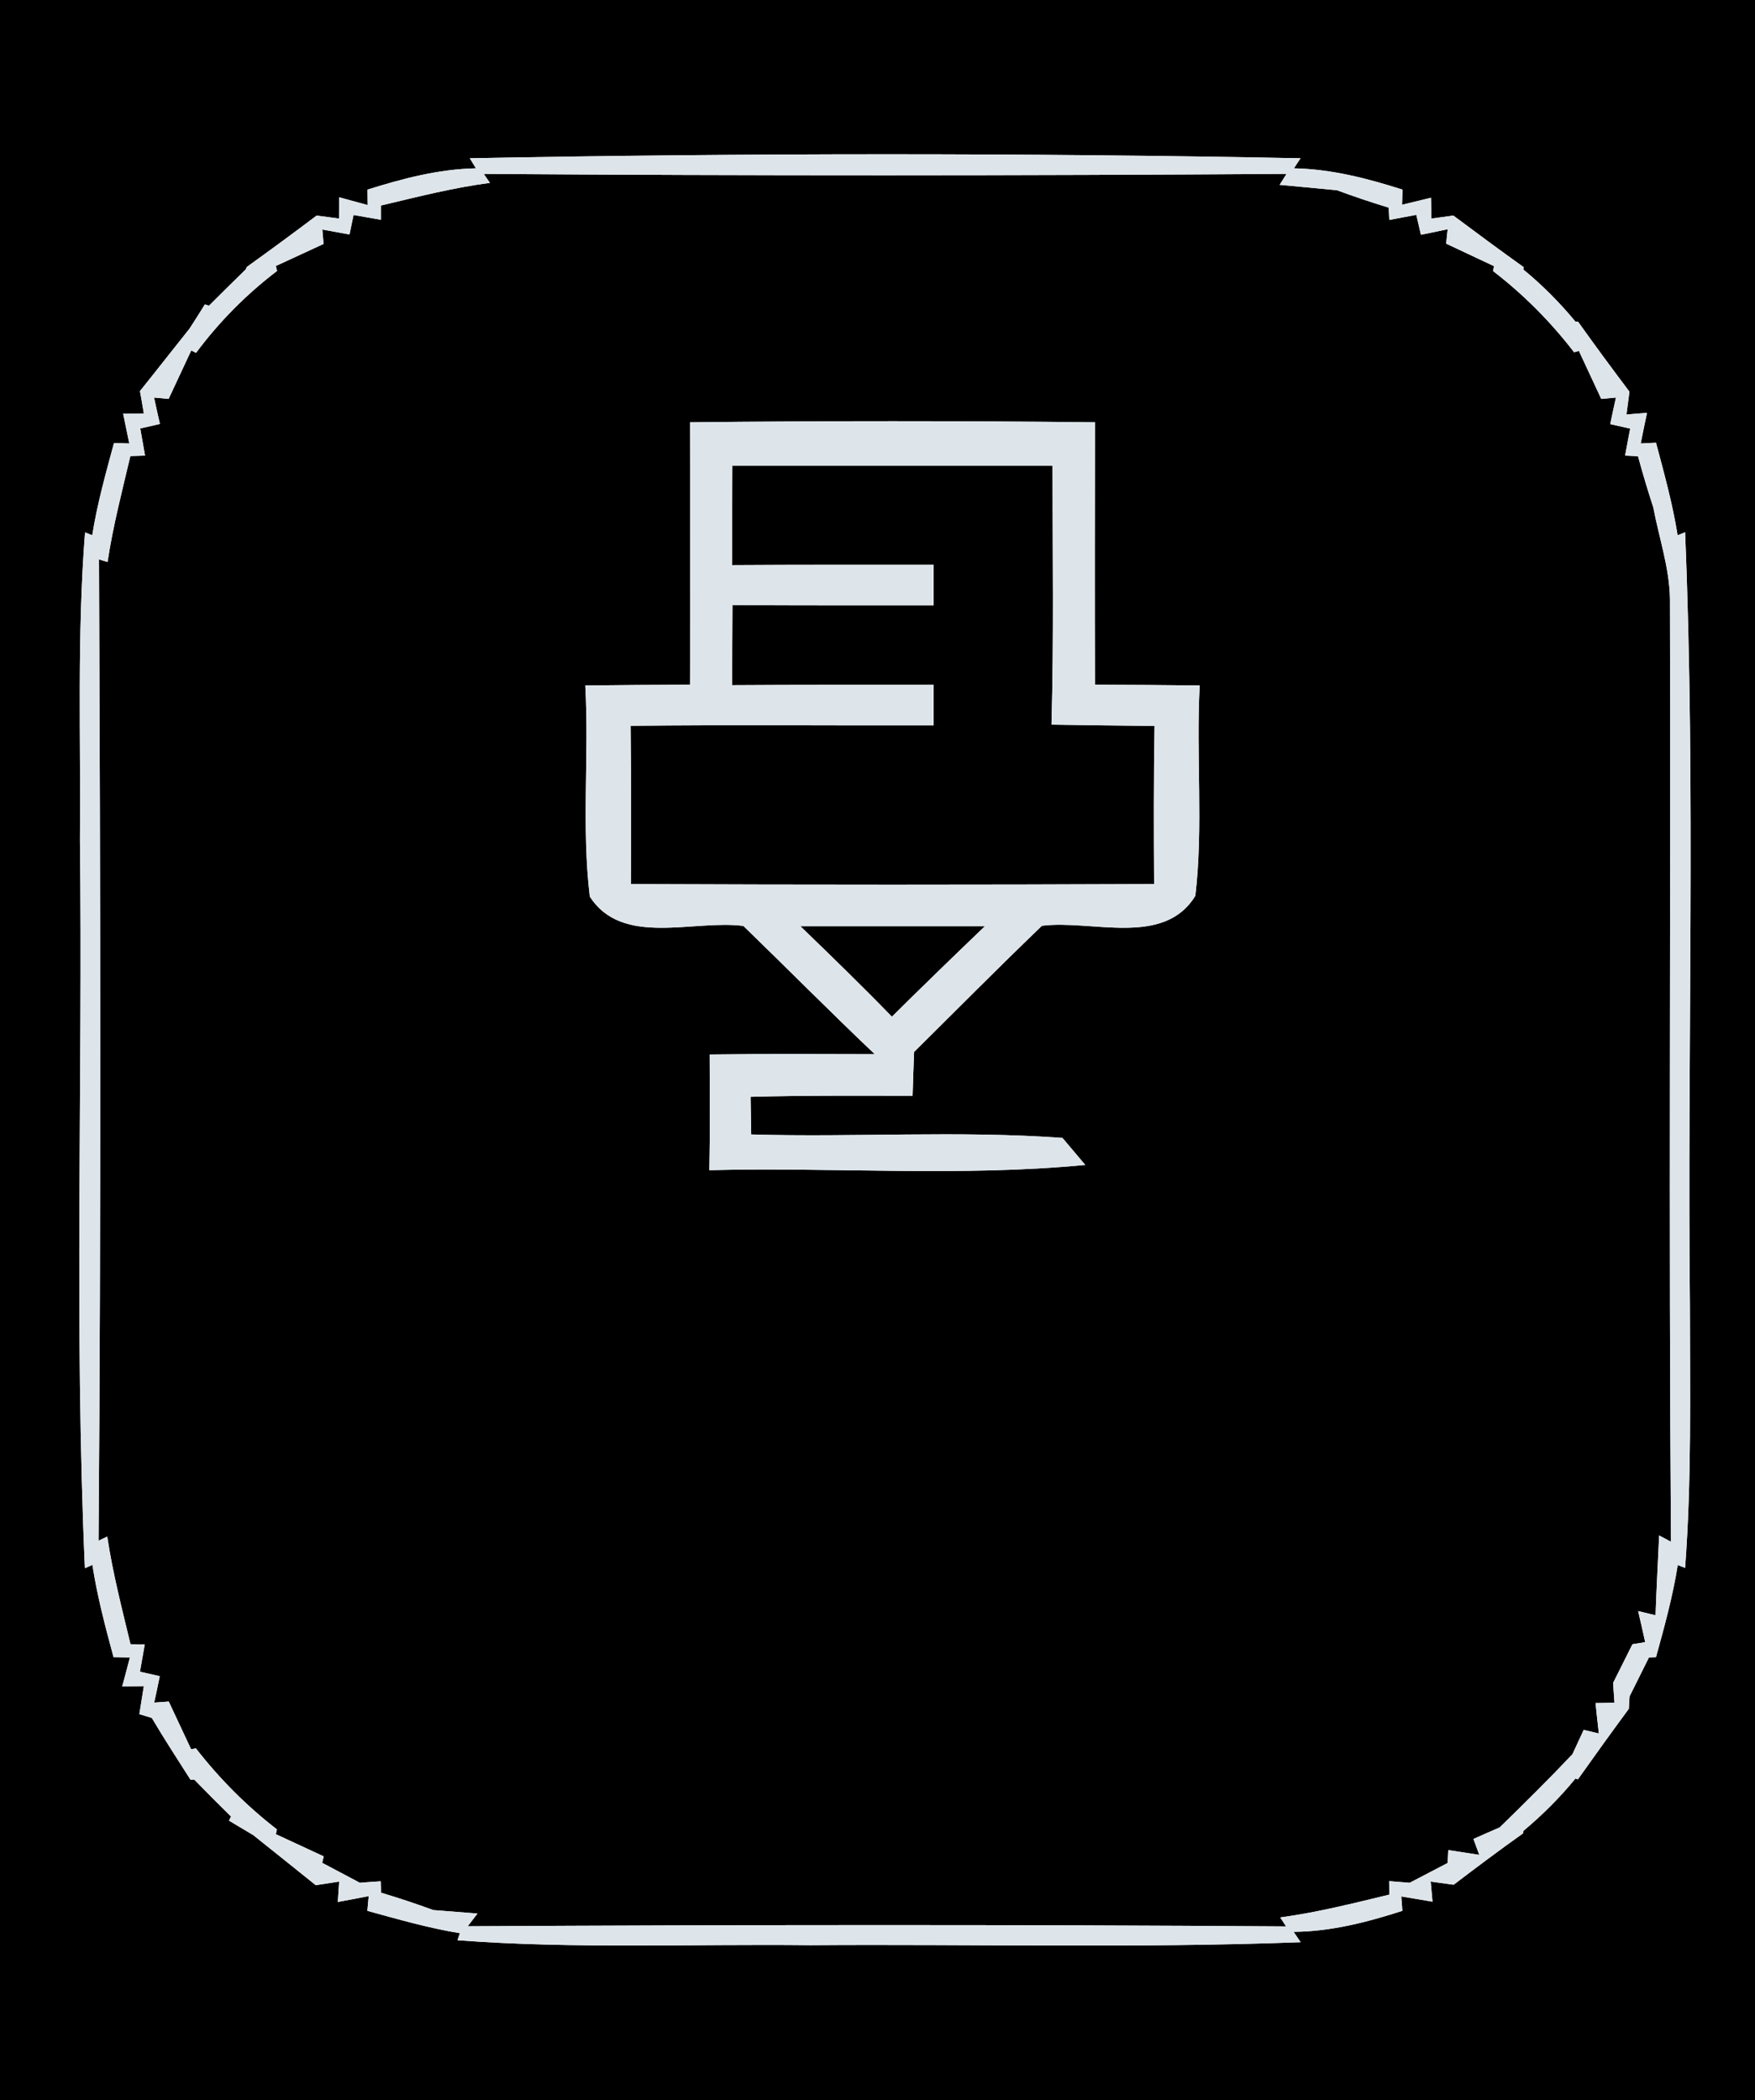 <?xml version="1.0" encoding="UTF-8" ?>
<!DOCTYPE svg PUBLIC "-//W3C//DTD SVG 1.1//EN" "http://www.w3.org/Graphics/SVG/1.1/DTD/svg11.dtd">
<svg width="117px" height="140px" viewBox="0 0 117 140" version="1.1" xmlns="http://www.w3.org/2000/svg">
<g id="#000000ff">
<path fill="#000000" opacity="1.00" d=" M 0.00 0.00 L 117.00 0.00 L 117.00 140.00 L 0.00 140.00 L 0.00 0.00 M 31.32 10.55 L 31.73 11.22 C 29.25 11.27 26.85 11.90 24.50 12.64 L 24.51 13.67 C 24.03 13.54 23.08 13.28 22.61 13.15 L 22.60 14.57 C 22.22 14.52 21.48 14.42 21.11 14.37 C 19.57 15.53 18.02 16.67 16.46 17.79 L 16.38 17.96 C 15.56 18.76 14.74 19.57 13.93 20.38 L 13.66 20.29 C 13.41 20.70 12.90 21.50 12.64 21.90 C 11.53 23.29 10.44 24.69 9.33 26.07 C 9.40 26.44 9.53 27.19 9.59 27.56 L 8.21 27.58 C 8.31 28.08 8.52 29.07 8.62 29.56 L 7.60 29.53 C 7.05 31.56 6.48 33.59 6.15 35.68 L 5.67 35.49 C 5.13 42.32 5.39 49.17 5.33 56.01 C 5.52 72.18 4.94 88.37 5.66 104.53 L 6.16 104.31 C 6.48 106.39 7.02 108.43 7.57 110.46 L 8.66 110.48 C 8.54 110.96 8.28 111.92 8.15 112.41 L 9.59 112.39 C 9.51 112.86 9.37 113.79 9.29 114.26 L 10.12 114.51 C 10.94 115.90 11.83 117.26 12.70 118.63 L 12.95 118.62 C 13.76 119.45 14.57 120.27 15.40 121.08 L 15.27 121.36 C 15.67 121.60 16.47 122.08 16.88 122.32 C 18.27 123.43 19.66 124.54 21.05 125.66 C 21.44 125.60 22.22 125.48 22.61 125.42 L 22.52 126.78 C 23.04 126.68 24.07 126.49 24.58 126.39 L 24.49 127.37 C 26.53 127.93 28.57 128.52 30.66 128.86 L 30.50 129.33 C 38.33 129.92 46.18 129.57 54.02 129.66 C 64.91 129.58 75.82 129.87 86.71 129.46 L 86.24 128.77 C 88.73 128.75 91.13 128.13 93.49 127.37 L 93.42 126.41 C 93.94 126.50 94.98 126.67 95.50 126.76 L 95.38 125.42 C 95.76 125.47 96.52 125.58 96.91 125.63 C 98.43 124.47 99.97 123.32 101.53 122.21 L 101.57 122.03 C 102.83 120.98 103.99 119.82 105.03 118.55 L 105.19 118.61 C 106.31 117.03 107.44 115.46 108.59 113.90 C 108.60 113.69 108.62 113.28 108.64 113.07 C 108.96 112.42 109.61 111.13 109.93 110.48 L 110.40 110.46 C 110.96 108.43 111.52 106.40 111.85 104.32 L 112.34 104.51 C 112.78 98.68 112.66 92.84 112.66 87.01 C 112.48 69.83 113.05 52.64 112.34 35.48 L 111.84 35.68 C 111.51 33.59 110.94 31.55 110.40 29.51 L 109.38 29.56 C 109.48 29.05 109.69 28.03 109.80 27.52 L 108.43 27.63 C 108.48 27.25 108.58 26.49 108.63 26.11 C 107.47 24.57 106.32 23.01 105.20 21.44 L 105.03 21.44 C 103.99 20.18 102.83 19.01 101.56 17.97 L 101.58 17.81 C 100.00 16.68 98.44 15.53 96.89 14.37 C 96.53 14.42 95.79 14.52 95.43 14.57 L 95.40 13.18 C 94.92 13.30 93.96 13.53 93.47 13.65 L 93.50 12.64 C 91.15 11.89 88.75 11.27 86.26 11.22 L 86.70 10.55 C 68.24 10.19 49.77 10.20 31.32 10.55 Z" />
<path fill="#000000" opacity="1.00" d=" M 32.25 11.59 C 50.09 11.72 67.93 11.71 85.77 11.59 L 85.31 12.32 C 86.58 12.44 87.86 12.56 89.13 12.68 C 90.27 13.10 91.42 13.49 92.58 13.84 L 92.62 14.66 C 93.07 14.57 93.97 14.41 94.42 14.32 L 94.73 15.65 C 95.18 15.56 96.06 15.37 96.51 15.28 L 96.41 16.24 C 97.47 16.74 98.53 17.24 99.60 17.74 L 99.54 18.07 C 101.57 19.63 103.38 21.45 104.94 23.48 L 105.26 23.39 C 105.76 24.46 106.25 25.52 106.75 26.59 L 107.73 26.50 C 107.63 26.94 107.44 27.83 107.35 28.27 L 108.68 28.57 C 108.59 29.02 108.42 29.92 108.34 30.37 L 109.20 30.41 C 109.51 31.55 109.85 32.69 110.22 33.82 C 110.60 35.85 111.30 37.84 111.33 39.93 C 111.39 60.88 111.24 81.83 111.40 102.77 L 110.61 102.35 C 110.53 104.12 110.43 105.90 110.37 107.67 L 109.21 107.39 C 109.33 107.91 109.57 108.94 109.68 109.46 L 108.83 109.60 C 108.51 110.24 107.86 111.53 107.54 112.18 C 107.56 112.51 107.61 113.17 107.63 113.50 L 106.37 113.52 C 106.42 114.03 106.53 115.04 106.59 115.55 L 105.58 115.31 C 105.39 115.72 105.01 116.53 104.83 116.93 C 103.25 118.60 101.62 120.21 99.98 121.81 C 99.54 122.00 98.67 122.38 98.23 122.58 L 98.62 123.64 C 98.10 123.56 97.07 123.40 96.55 123.32 L 96.51 124.18 C 95.88 124.51 94.61 125.17 93.98 125.50 C 93.64 125.47 92.96 125.42 92.61 125.39 L 92.62 126.29 C 90.21 126.87 87.81 127.48 85.35 127.81 L 85.74 128.41 C 67.56 128.28 49.37 128.30 31.18 128.40 L 31.83 127.55 C 31.10 127.49 29.62 127.38 28.89 127.32 C 27.74 126.90 26.57 126.51 25.40 126.16 L 25.38 125.40 C 25.03 125.42 24.34 125.47 23.99 125.50 C 23.36 125.17 22.11 124.50 21.48 124.17 L 21.58 123.74 C 20.51 123.24 19.45 122.75 18.39 122.26 L 18.46 121.94 C 16.44 120.38 14.63 118.56 13.06 116.54 L 12.74 116.60 C 12.24 115.54 11.75 114.48 11.25 113.42 L 10.28 113.49 C 10.38 113.05 10.56 112.17 10.65 111.73 L 9.33 111.43 C 9.41 110.98 9.57 110.07 9.65 109.61 L 8.70 109.60 C 8.13 107.22 7.51 104.85 7.15 102.42 L 6.57 102.70 C 6.74 80.90 6.69 59.09 6.60 37.29 L 7.17 37.46 C 7.53 35.07 8.14 32.74 8.69 30.40 L 9.67 30.37 C 9.59 29.92 9.43 29.02 9.35 28.56 L 10.66 28.26 C 10.56 27.82 10.36 26.94 10.27 26.50 L 11.24 26.59 C 11.75 25.51 12.25 24.44 12.75 23.36 L 13.07 23.52 C 14.60 21.46 16.42 19.62 18.47 18.06 L 18.39 17.73 C 19.45 17.24 20.51 16.75 21.57 16.26 L 21.49 15.30 C 21.95 15.38 22.85 15.55 23.30 15.63 L 23.57 14.33 C 24.02 14.41 24.93 14.57 25.39 14.65 L 25.39 13.70 C 27.80 13.13 30.20 12.51 32.66 12.19 L 32.25 11.59 M 46.00 28.15 C 46.00 33.98 46.03 39.81 46.00 45.64 C 43.67 45.65 41.35 45.66 39.02 45.69 C 39.28 50.38 38.76 55.10 39.32 59.76 C 41.49 63.14 46.24 61.28 49.56 61.72 C 52.49 64.56 55.36 67.46 58.32 70.27 C 54.65 70.26 50.98 70.24 47.31 70.29 C 47.32 72.86 47.34 75.43 47.29 78.00 C 55.64 77.79 64.04 78.45 72.35 77.65 C 71.97 77.20 71.21 76.30 70.83 75.85 C 63.93 75.35 56.99 75.82 50.08 75.62 C 50.07 74.99 50.05 73.74 50.04 73.11 C 53.64 73.01 57.24 73.04 60.84 73.04 C 60.86 72.31 60.91 70.85 60.94 70.12 C 63.77 67.31 66.58 64.48 69.46 61.71 C 72.76 61.28 77.58 63.16 79.69 59.71 C 80.23 55.07 79.73 50.36 79.98 45.69 C 77.65 45.66 75.33 45.65 73.00 45.64 C 72.97 39.81 72.99 33.98 73.00 28.15 C 64.00 28.05 55.00 28.05 46.00 28.15 Z" />
<path fill="#000000" opacity="1.00" d=" M 48.82 31.04 C 55.94 31.04 63.06 31.04 70.17 31.04 C 70.17 36.79 70.26 42.55 70.10 48.30 C 72.39 48.34 74.68 48.36 76.97 48.39 C 76.91 51.91 76.92 55.42 76.94 58.93 C 65.31 58.98 53.69 58.98 42.06 58.93 C 42.08 55.41 42.08 51.90 42.04 48.38 C 48.77 48.30 55.50 48.37 62.24 48.35 C 62.24 47.67 62.24 46.33 62.24 45.65 C 57.76 45.65 53.28 45.64 48.81 45.67 C 48.81 43.89 48.82 42.11 48.83 40.33 C 53.30 40.36 57.77 40.35 62.24 40.35 C 62.24 39.67 62.24 38.33 62.24 37.65 C 57.76 37.65 53.29 37.64 48.81 37.67 C 48.81 35.46 48.81 33.25 48.82 31.04 Z" />
<path fill="#000000" opacity="1.00" d=" M 53.36 61.74 C 57.46 61.74 61.56 61.74 65.66 61.74 C 63.58 63.73 61.51 65.74 59.46 67.77 C 57.47 65.72 55.41 63.72 53.36 61.74 Z" />
</g>
<g id="#dee5eaff">
<path fill="#dee5ea" opacity="1.00" d=" M 31.32 10.55 C 49.77 10.20 68.24 10.19 86.70 10.55 L 86.26 11.22 C 88.75 11.27 91.15 11.89 93.50 12.64 L 93.47 13.65 C 93.96 13.53 94.92 13.30 95.40 13.18 L 95.43 14.57 C 95.79 14.52 96.53 14.42 96.89 14.37 C 98.44 15.53 100.00 16.68 101.58 17.81 L 101.56 17.97 C 102.83 19.01 103.99 20.18 105.03 21.44 L 105.20 21.44 C 106.32 23.01 107.47 24.57 108.63 26.11 C 108.58 26.49 108.48 27.25 108.43 27.63 L 109.80 27.52 C 109.69 28.03 109.48 29.05 109.38 29.56 L 110.40 29.51 C 110.94 31.55 111.51 33.59 111.84 35.68 L 112.34 35.48 C 113.05 52.64 112.48 69.83 112.66 87.01 C 112.66 92.84 112.78 98.68 112.34 104.51 L 111.85 104.32 C 111.52 106.40 110.96 108.43 110.40 110.46 L 109.93 110.48 C 109.61 111.13 108.96 112.42 108.64 113.07 C 108.62 113.28 108.60 113.69 108.59 113.90 C 107.44 115.46 106.31 117.03 105.19 118.61 L 105.03 118.55 C 103.99 119.82 102.83 120.98 101.57 122.03 L 101.53 122.21 C 99.97 123.32 98.43 124.47 96.91 125.63 C 96.52 125.58 95.76 125.47 95.38 125.42 L 95.50 126.76 C 94.98 126.67 93.94 126.50 93.42 126.41 L 93.49 127.37 C 91.13 128.13 88.73 128.75 86.24 128.77 L 86.71 129.46 C 75.82 129.87 64.91 129.58 54.02 129.66 C 46.18 129.57 38.33 129.92 30.50 129.33 L 30.66 128.86 C 28.57 128.52 26.53 127.93 24.49 127.37 L 24.58 126.39 C 24.07 126.49 23.04 126.68 22.52 126.78 L 22.61 125.42 C 22.22 125.48 21.44 125.60 21.05 125.66 C 19.66 124.54 18.27 123.43 16.88 122.32 C 16.47 122.08 15.67 121.60 15.27 121.36 L 15.40 121.08 C 14.57 120.27 13.76 119.45 12.95 118.62 L 12.70 118.63 C 11.83 117.26 10.94 115.90 10.12 114.51 L 9.29 114.26 C 9.37 113.79 9.51 112.86 9.59 112.39 L 8.15 112.41 C 8.28 111.92 8.54 110.96 8.66 110.48 L 7.57 110.46 C 7.02 108.43 6.48 106.39 6.16 104.31 L 5.66 104.53 C 4.94 88.37 5.52 72.18 5.33 56.01 C 5.39 49.17 5.13 42.32 5.67 35.49 L 6.15 35.68 C 6.48 33.59 7.05 31.56 7.60 29.53 L 8.62 29.56 C 8.52 29.07 8.31 28.08 8.21 27.58 L 9.59 27.56 C 9.53 27.19 9.40 26.44 9.33 26.07 C 10.44 24.69 11.53 23.29 12.64 21.90 C 12.90 21.50 13.41 20.70 13.66 20.29 L 13.93 20.38 C 14.74 19.57 15.56 18.76 16.38 17.96 L 16.46 17.79 C 18.02 16.67 19.57 15.53 21.11 14.37 C 21.48 14.42 22.22 14.52 22.60 14.57 L 22.61 13.15 C 23.08 13.28 24.03 13.54 24.51 13.67 L 24.50 12.64 C 26.85 11.90 29.25 11.27 31.73 11.22 L 31.32 10.55 M 32.25 11.59 L 32.66 12.19 C 30.20 12.51 27.80 13.13 25.39 13.70 L 25.39 14.65 C 24.93 14.57 24.02 14.41 23.57 14.33 L 23.30 15.63 C 22.85 15.55 21.95 15.38 21.49 15.30 L 21.57 16.26 C 20.51 16.75 19.45 17.24 18.39 17.73 L 18.47 18.06 C 16.42 19.62 14.60 21.46 13.07 23.52 L 12.75 23.36 C 12.25 24.44 11.75 25.51 11.24 26.59 L 10.27 26.50 C 10.36 26.94 10.56 27.82 10.66 28.26 L 9.35 28.56 C 9.43 29.02 9.59 29.92 9.67 30.37 L 8.69 30.40 C 8.14 32.74 7.53 35.07 7.17 37.46 L 6.60 37.29 C 6.69 59.09 6.74 80.90 6.57 102.70 L 7.15 102.42 C 7.51 104.85 8.13 107.22 8.70 109.60 L 9.65 109.61 C 9.57 110.07 9.41 110.98 9.33 111.43 L 10.65 111.73 C 10.56 112.17 10.38 113.05 10.28 113.49 L 11.25 113.42 C 11.75 114.48 12.24 115.54 12.74 116.60 L 13.06 116.54 C 14.63 118.56 16.44 120.38 18.46 121.94 L 18.39 122.26 C 19.45 122.75 20.51 123.24 21.58 123.74 L 21.48 124.17 C 22.11 124.50 23.36 125.17 23.99 125.50 C 24.34 125.47 25.03 125.42 25.38 125.40 L 25.40 126.16 C 26.57 126.51 27.74 126.90 28.89 127.32 C 29.62 127.38 31.10 127.49 31.83 127.55 L 31.18 128.40 C 49.37 128.30 67.56 128.28 85.74 128.41 L 85.35 127.81 C 87.81 127.48 90.21 126.87 92.62 126.29 L 92.61 125.39 C 92.96 125.42 93.64 125.47 93.98 125.50 C 94.61 125.17 95.88 124.51 96.51 124.18 L 96.55 123.32 C 97.07 123.40 98.10 123.56 98.62 123.64 L 98.23 122.58 C 98.67 122.38 99.54 122.00 99.98 121.81 C 101.62 120.21 103.25 118.60 104.83 116.93 C 105.01 116.53 105.39 115.72 105.58 115.31 L 106.59 115.55 C 106.53 115.04 106.42 114.03 106.37 113.52 L 107.63 113.50 C 107.61 113.17 107.56 112.51 107.54 112.18 C 107.86 111.53 108.51 110.24 108.83 109.60 L 109.68 109.46 C 109.57 108.94 109.33 107.91 109.21 107.39 L 110.37 107.67 C 110.43 105.90 110.53 104.12 110.61 102.35 L 111.40 102.77 C 111.24 81.83 111.39 60.88 111.33 39.93 C 111.30 37.84 110.60 35.85 110.22 33.82 C 109.85 32.69 109.51 31.55 109.20 30.41 L 108.34 30.37 C 108.42 29.92 108.59 29.02 108.68 28.57 L 107.35 28.27 C 107.44 27.83 107.63 26.94 107.73 26.50 L 106.75 26.59 C 106.25 25.52 105.76 24.46 105.26 23.39 L 104.94 23.48 C 103.38 21.45 101.57 19.63 99.54 18.07 L 99.60 17.74 C 98.53 17.24 97.47 16.74 96.41 16.24 L 96.51 15.28 C 96.06 15.37 95.18 15.56 94.73 15.65 L 94.42 14.32 C 93.97 14.41 93.07 14.57 92.62 14.66 L 92.58 13.84 C 91.42 13.49 90.27 13.10 89.13 12.68 C 87.86 12.56 86.58 12.44 85.31 12.32 L 85.77 11.59 C 67.93 11.71 50.09 11.72 32.25 11.59 Z" />
<path fill="#dee5ea" opacity="1.00" d=" M 46.00 28.15 C 55.00 28.05 64.00 28.05 73.00 28.15 C 72.99 33.98 72.97 39.81 73.00 45.64 C 75.33 45.65 77.65 45.66 79.98 45.69 C 79.73 50.36 80.23 55.07 79.69 59.71 C 77.58 63.16 72.76 61.28 69.46 61.71 C 66.58 64.48 63.77 67.31 60.94 70.12 C 60.91 70.85 60.86 72.31 60.84 73.04 C 57.24 73.04 53.64 73.01 50.04 73.11 C 50.05 73.74 50.07 74.99 50.08 75.62 C 56.99 75.82 63.93 75.35 70.83 75.85 C 71.21 76.30 71.97 77.20 72.35 77.65 C 64.04 78.45 55.64 77.79 47.29 78.00 C 47.34 75.43 47.32 72.86 47.31 70.29 C 50.98 70.24 54.65 70.26 58.32 70.27 C 55.36 67.46 52.49 64.56 49.56 61.72 C 46.24 61.28 41.49 63.14 39.32 59.76 C 38.76 55.10 39.28 50.38 39.02 45.69 C 41.35 45.66 43.67 45.65 46.00 45.64 C 46.03 39.81 46.00 33.98 46.00 28.15 M 48.82 31.04 C 48.81 33.25 48.81 35.46 48.81 37.67 C 53.29 37.64 57.76 37.65 62.24 37.65 C 62.24 38.33 62.24 39.67 62.24 40.35 C 57.77 40.35 53.30 40.36 48.83 40.33 C 48.82 42.11 48.81 43.89 48.81 45.67 C 53.28 45.64 57.76 45.65 62.24 45.65 C 62.24 46.33 62.24 47.67 62.24 48.35 C 55.50 48.37 48.77 48.30 42.04 48.38 C 42.08 51.90 42.08 55.41 42.06 58.93 C 53.69 58.98 65.31 58.98 76.94 58.93 C 76.92 55.42 76.91 51.91 76.97 48.39 C 74.68 48.36 72.39 48.34 70.10 48.30 C 70.26 42.55 70.17 36.79 70.17 31.04 C 63.06 31.04 55.94 31.04 48.82 31.04 M 53.36 61.74 C 55.41 63.72 57.47 65.72 59.46 67.77 C 61.51 65.74 63.58 63.73 65.66 61.74 C 61.56 61.74 57.46 61.74 53.36 61.74 Z" />
</g>
</svg>
